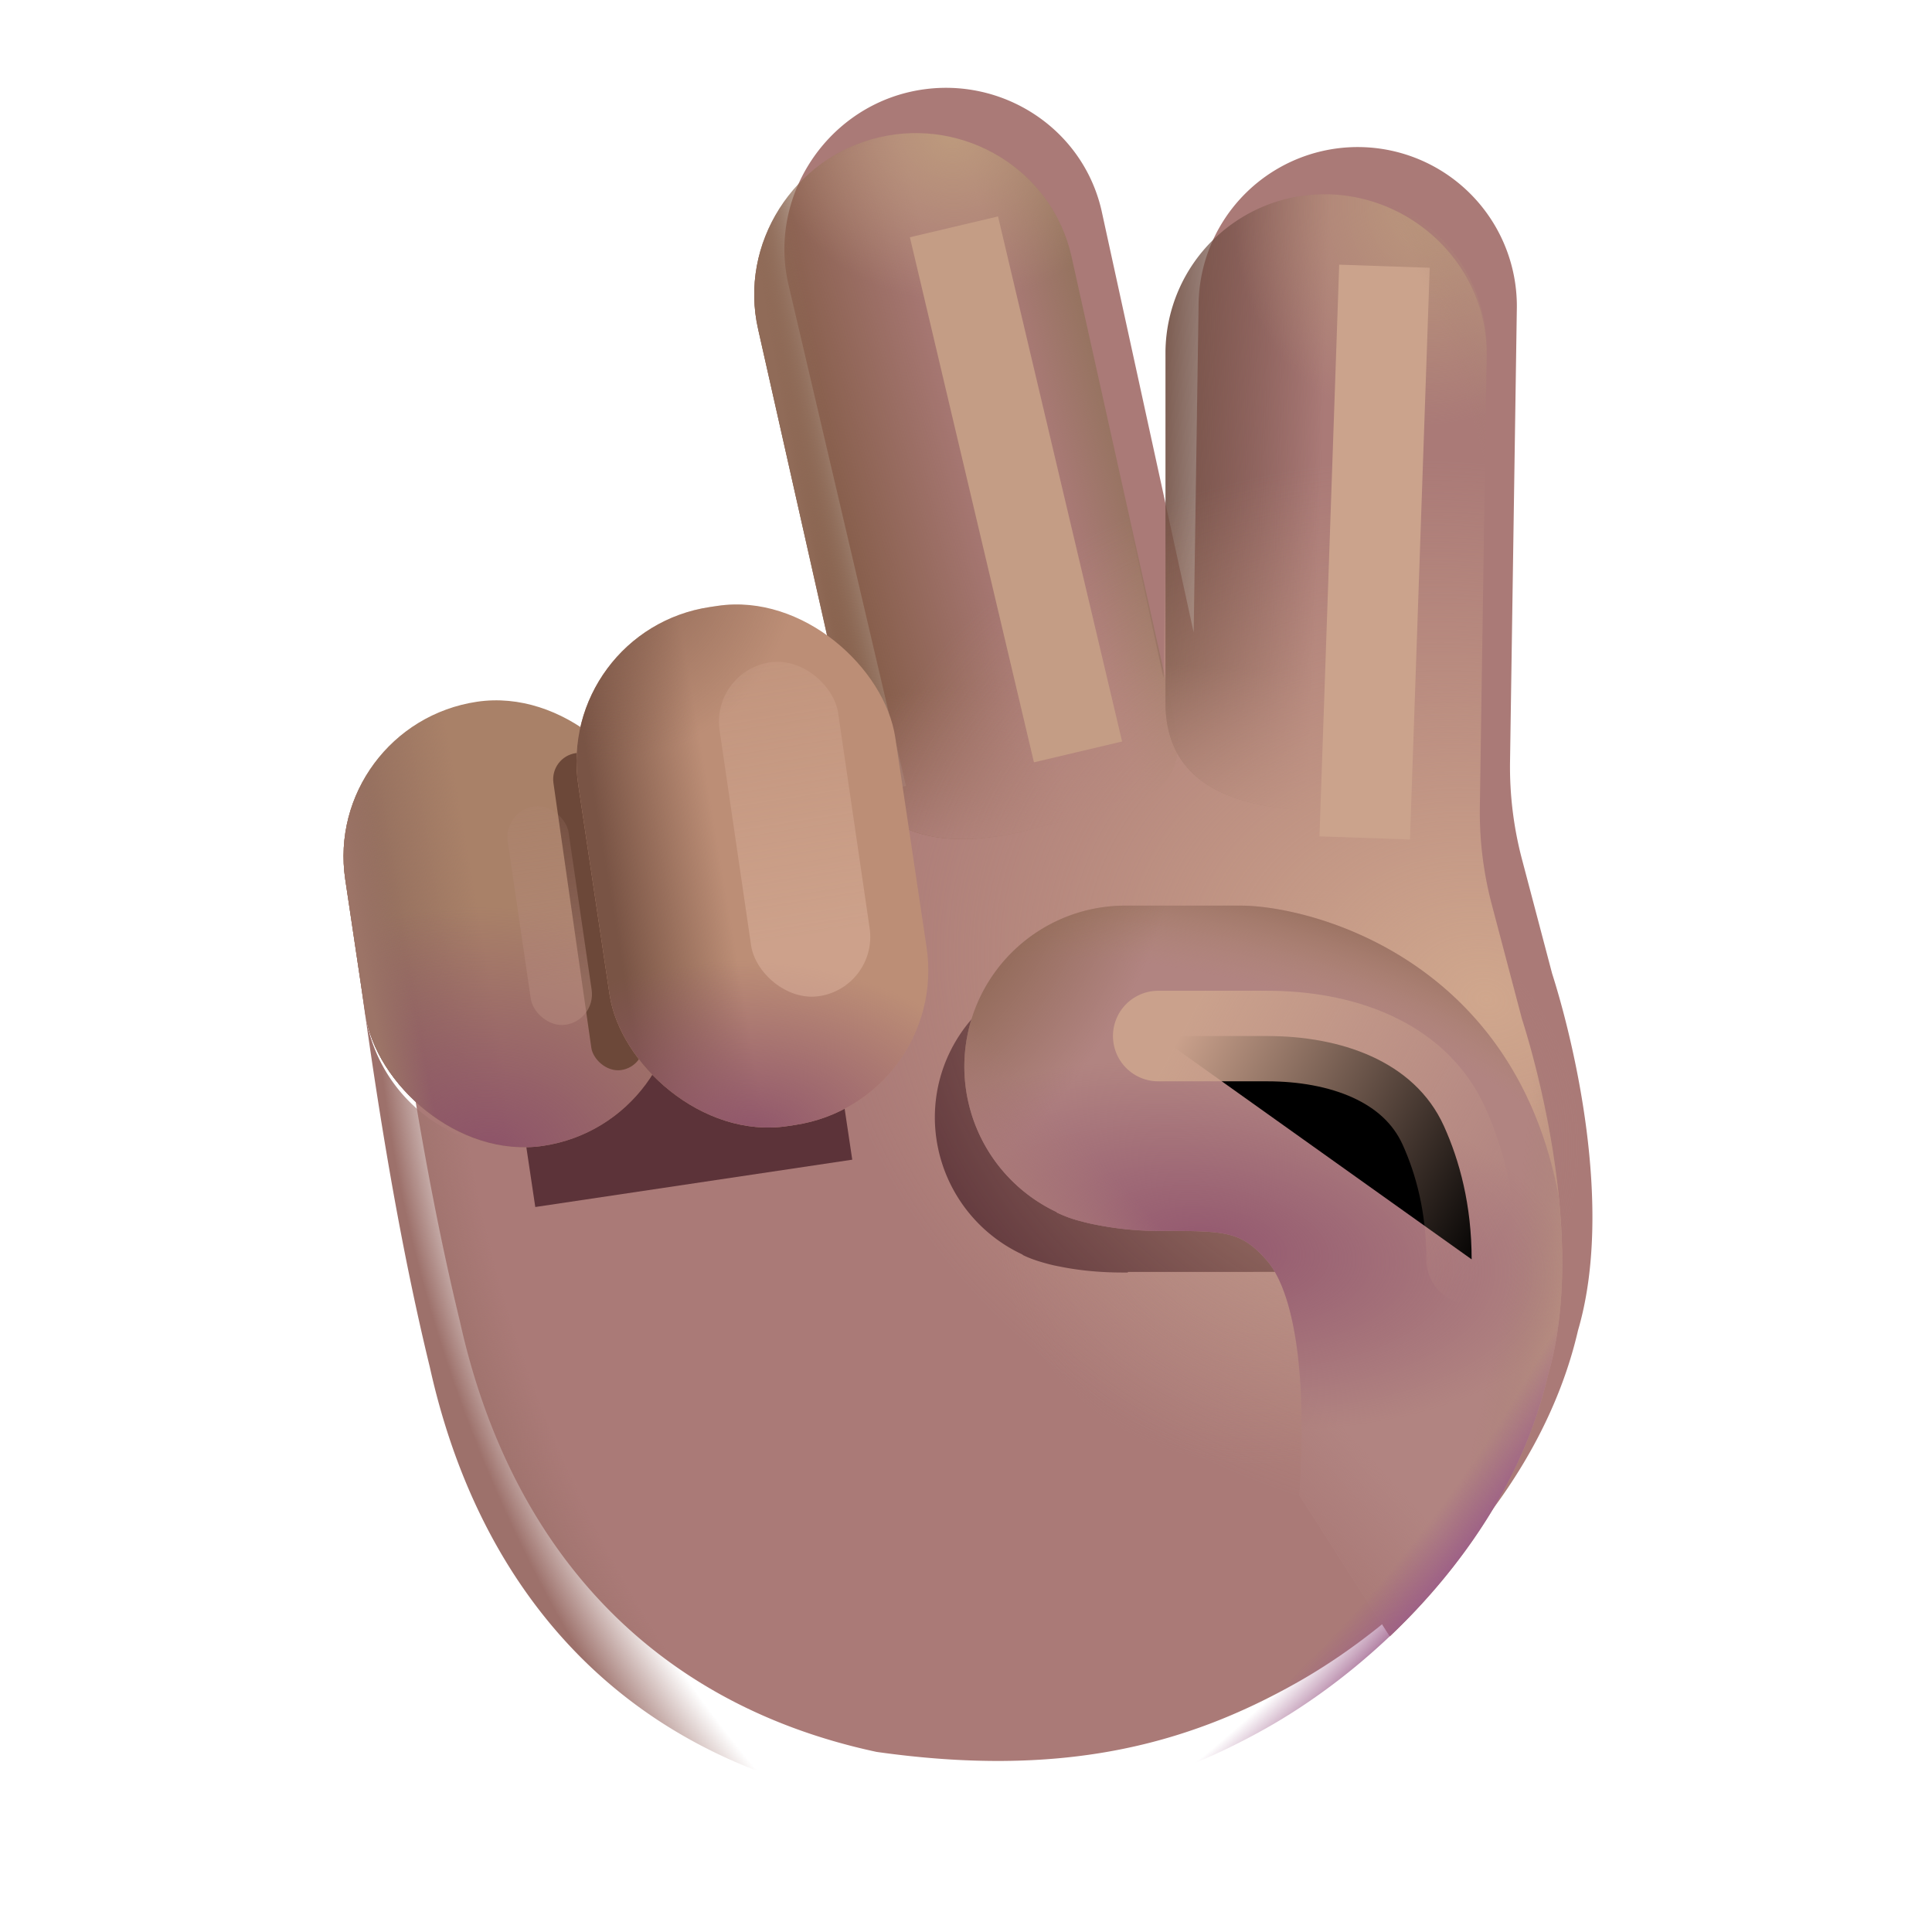 <svg width="100%" height="100%" viewBox="0 0 32 32" xmlns="http://www.w3.org/2000/svg"><g filter="url(#a)"><path fill="#AA7A77" d="M12.558 5.458c-.326-1.419.59-2.858 2.009-3.185 1.418-.326 2.85.542 3.177 1.96l1.527 6.993.081-5.412a2.636 2.636 0 1 1 5.271.08l-.112 7.47a6 6 0 0 0 .199 1.623l.498 1.888c.347 1.087 1.03 3.863.429 5.91-.612 2.65-2.772 4.77-4.648 5.83s-3.943 1.58-6.97 1.152c-3.903-.836-6.115-3.577-6.9-7.124-.668-2.74-1.04-5.634-1.2-6.76l8.586-2.116z"/><path fill="url(#b)" d="M12.558 5.458c-.326-1.419.59-2.858 2.009-3.185 1.418-.326 2.85.542 3.177 1.96l1.527 6.993.081-5.412a2.636 2.636 0 1 1 5.271.08l-.112 7.47a6 6 0 0 0 .199 1.623l.498 1.888c.347 1.087 1.03 3.863.429 5.91-.612 2.65-2.772 4.77-4.648 5.83s-3.943 1.58-6.97 1.152c-3.903-.836-6.115-3.577-6.9-7.124-.668-2.74-1.04-5.634-1.2-6.76l8.586-2.116z"/></g><g filter="url(#c)"><path fill="#5C3339" d="m7.869 13.32 5.25-.784.997 6.672-5.25.784z"/></g><g filter="url(#d)"><path fill="#5C3339" d="M24.924 21.066a11 11 0 0 0-.039-.498A5.38 5.38 0 0 0 19.848 16h-1.83c-1.4.005-2.534 1.127-2.534 2.51a2.51 2.51 0 0 0 1.454 2.27v.005c.08.042.214.094.393.142q.106.03.217.05c.277.057.63.1 1.045.1h.088v-.01z"/></g><rect width="5.182" height="7.437" x="5.336" y="12.006" fill="#A98168" rx="2.591" transform="rotate(-8.494 5.336 12.006)"/><rect width="5.182" height="7.437" x="5.336" y="12.006" fill="url(#e)" rx="2.591" transform="rotate(-8.494 5.336 12.006)"/><rect width="5.182" height="7.437" x="5.336" y="12.006" fill="url(#f)" rx="2.591" transform="rotate(-8.494 5.336 12.006)"/><rect width="5.182" height="7.437" x="5.336" y="12.006" fill="url(#g)" rx="2.591" transform="rotate(-8.494 5.336 12.006)"/><path fill="url(#h)" d="M12.558 5.458c-.326-1.419.59-2.858 2.009-3.185 1.418-.326 2.85.542 3.177 1.96l1.72 7.734c.325 1.419-1.188 1.438-2.313 1.75s-2.643.366-2.97-1.052z"/><path fill="url(#i)" d="M12.558 5.458c-.326-1.419.59-2.858 2.009-3.185 1.418-.326 2.85.542 3.177 1.96l1.72 7.734c.325 1.419-1.188 1.438-2.313 1.75s-2.643.366-2.97-1.052z"/><path fill="url(#j)" d="M12.558 5.458c-.326-1.419.59-2.858 2.009-3.185 1.418-.326 2.85.542 3.177 1.96l1.72 7.734c.325 1.419-1.188 1.438-2.313 1.75s-2.643.366-2.97-1.052z"/><path fill="url(#k)" d="M12.558 5.458c-.326-1.419.59-2.858 2.009-3.185 1.418-.326 2.85.542 3.177 1.96l1.72 7.734c.325 1.419-1.188 1.438-2.313 1.75s-2.643.366-2.97-1.052z"/><path fill="url(#l)" d="M12.558 5.458c-.326-1.419.59-2.858 2.009-3.185 1.418-.326 2.85.542 3.177 1.96l1.72 7.734c.325 1.419-1.188 1.438-2.313 1.75s-2.643.366-2.97-1.052z"/><path fill="url(#m)" d="M19.304 5.814a2.636 2.636 0 0 1 2.674-2.596c1.456.022 2.667 1.22 2.645 2.675l-.086 5.766c-.021 1.455-1.103 1.798-2.559 1.777-1.455-.022-2.696-.387-2.674-1.843z"/><path fill="url(#n)" d="M19.304 5.814a2.636 2.636 0 0 1 2.674-2.596c1.456.022 2.667 1.22 2.645 2.675l-.086 5.766c-.021 1.455-1.103 1.798-2.559 1.777-1.455-.022-2.696-.387-2.674-1.843z"/><path fill="url(#o)" d="M19.304 5.814a2.636 2.636 0 0 1 2.674-2.596c1.456.022 2.667 1.22 2.645 2.675l-.086 5.766c-.021 1.455-1.103 1.798-2.559 1.777-1.455-.022-2.696-.387-2.674-1.843z"/><path fill="url(#p)" d="M12.558 5.458c-.326-1.419.59-2.858 2.009-3.185 1.418-.326 2.85.542 3.177 1.96l1.527 6.993.081-5.412a2.636 2.636 0 1 1 5.271.08l-.112 7.47a6 6 0 0 0 .199 1.623l.498 1.888c.347 1.087 1.03 3.863.429 5.91-.612 2.65-2.772 4.77-4.648 5.83s-3.943 1.58-6.97 1.152c-3.903-.836-6.115-3.577-6.9-7.124-.668-2.74-1.04-5.634-1.2-6.76l8.586-2.116z"/><g filter="url(#q)"><rect width=".874" height="5.303" x="9.105" y="12.536" fill="#6C4839" rx=".437" transform="rotate(-8.139 9.105 12.536)"/></g><rect width="5.309" height="8.693" x="9.195" y="10.437" fill="#BC8E76" rx="2.591" transform="rotate(-8.494 9.195 10.437)"/><rect width="5.309" height="8.693" x="9.195" y="10.437" fill="url(#r)" rx="2.591" transform="rotate(-8.494 9.195 10.437)"/><rect width="5.309" height="8.693" x="9.195" y="10.437" fill="url(#s)" rx="2.591" transform="rotate(-8.494 9.195 10.437)"/><rect width="5.309" height="8.693" x="9.195" y="10.437" fill="url(#t)" rx="2.591" transform="rotate(-8.494 9.195 10.437)"/><g filter="url(#u)" opacity=".5"><rect width="1.019" height="3.653" x="8.336" y="13.432" fill="url(#v)" rx=".51" transform="rotate(-8.33 8.336 13.432)"/></g><g filter="url(#w)" opacity=".5"><rect width="1.984" height="5.588" x="11.775" y="11.114" fill="url(#x)" rx=".992" transform="rotate(-8.33 11.775 11.114)"/></g><g filter="url(#y)"><path stroke="#C49D85" stroke-linecap="square" stroke-width="1.5" d="m15.973 4.487 1.71 7.237"/></g><g filter="url(#z)"><path stroke="#CBA38C" stroke-linecap="square" stroke-width="1.5" d="m22.905 5.159-.275 7.97"/></g><path fill="#B18481" d="M25.82 19.848c.097.982.083 2.031-.183 2.938-.394 1.705-1.43 3.191-2.617 4.316l-1.497-2.332c.147-2.29-.16-3.456-.54-3.892-.428-.49-.682-.49-1.752-.49a5.4 5.4 0 0 1-1.095-.106 3 3 0 0 1-.226-.053 2 2 0 0 1-.413-.15l.001-.005A2.665 2.665 0 0 1 18.63 15h1.916c1.14 0 4.553.854 5.276 4.848"/><path fill="url(#A)" d="M25.82 19.848c.097.982.083 2.031-.183 2.938-.394 1.705-1.43 3.191-2.617 4.316l-1.497-2.332c.147-2.29-.16-3.456-.54-3.892-.428-.49-.682-.49-1.752-.49a5.4 5.4 0 0 1-1.095-.106 3 3 0 0 1-.226-.053 2 2 0 0 1-.413-.15l.001-.005A2.665 2.665 0 0 1 18.63 15h1.916c1.14 0 4.553.854 5.276 4.848"/><path fill="url(#B)" d="M25.82 19.848c.097.982.083 2.031-.183 2.938-.394 1.705-1.43 3.191-2.617 4.316l-1.497-2.332c.147-2.29-.16-3.456-.54-3.892-.428-.49-.682-.49-1.752-.49a5.4 5.4 0 0 1-1.095-.106 3 3 0 0 1-.226-.053 2 2 0 0 1-.413-.15l.001-.005A2.665 2.665 0 0 1 18.63 15h1.916c1.14 0 4.553.854 5.276 4.848"/><path fill="url(#C)" d="M25.82 19.848c.097.982.083 2.031-.183 2.938-.394 1.705-1.43 3.191-2.617 4.316l-1.497-2.332c.147-2.29-.16-3.456-.54-3.892-.428-.49-.682-.49-1.752-.49a5.4 5.4 0 0 1-1.095-.106 3 3 0 0 1-.226-.053 2 2 0 0 1-.413-.15l.001-.005A2.665 2.665 0 0 1 18.63 15h1.916c1.14 0 4.553.854 5.276 4.848"/><path fill="url(#D)" d="M25.82 19.848c.097.982.083 2.031-.183 2.938-.394 1.705-1.43 3.191-2.617 4.316l-1.497-2.332c.147-2.29-.16-3.456-.54-3.892-.428-.49-.682-.49-1.752-.49a5.4 5.4 0 0 1-1.095-.106 3 3 0 0 1-.226-.053 2 2 0 0 1-.413-.15l.001-.005A2.665 2.665 0 0 1 18.63 15h1.916c1.14 0 4.553.854 5.276 4.848"/><g filter="url(#E)"><path stroke="url(#F)" stroke-linecap="round" stroke-width="1.5" d="M19.184 17.16h1.807c1.194 0 2.43.401 2.924 1.489.26.575.46 1.31.46 2.21"/></g><path fill="url(#G)" fill-rule="evenodd" d="M14.567 2.274c-1.419.326-2.335 1.765-2.01 3.184l1.948 8.309-3.537.872.208 1.395a2.59 2.59 0 0 1-5.124.765l-.073-.487c.185 1.325.545 3.89 1.14 6.331.785 3.547 2.997 6.288 6.9 7.124 3.027.428 5.095-.092 6.97-1.152s4.036-3.18 4.648-5.83c.6-2.047-.082-4.823-.428-5.91l-.5-1.888a6 6 0 0 1-.198-1.622l.112-7.472a2.636 2.636 0 1 0-5.27-.079l-.082 5.412-1.527-6.993c-.327-1.418-1.759-2.286-3.177-1.96" clip-rule="evenodd"/><path fill="url(#H)" fill-rule="evenodd" d="M14.567 2.274c-1.419.326-2.335 1.765-2.01 3.184l1.948 8.309-3.537.872.208 1.395a2.59 2.59 0 0 1-5.124.765l-.073-.487c.185 1.325.545 3.89 1.14 6.331.785 3.547 2.997 6.288 6.9 7.124 3.027.428 5.095-.092 6.97-1.152s4.036-3.18 4.648-5.83c.6-2.047-.082-4.823-.428-5.91l-.5-1.888a6 6 0 0 1-.198-1.622l.112-7.472a2.636 2.636 0 1 0-5.27-.079l-.082 5.412-1.527-6.993c-.327-1.418-1.759-2.286-3.177-1.96" clip-rule="evenodd"/><path fill="url(#I)" fill-rule="evenodd" d="M14.567 2.274c-1.419.326-2.335 1.765-2.01 3.184l1.948 8.309-3.537.872.208 1.395a2.59 2.59 0 0 1-5.124.765l-.073-.487c.185 1.325.545 3.89 1.14 6.331.785 3.547 2.997 6.288 6.9 7.124 3.027.428 5.095-.092 6.97-1.152s4.036-3.18 4.648-5.83c.6-2.047-.082-4.823-.428-5.91l-.5-1.888a6 6 0 0 1-.198-1.622l.112-7.472a2.636 2.636 0 1 0-5.27-.079l-.082 5.412-1.527-6.993c-.327-1.418-1.759-2.286-3.177-1.96" clip-rule="evenodd"/><defs><radialGradient id="b" cx="0" cy="0" r="1" gradientTransform="matrix(-3.825 3.278 -2.939 -3.429 20.83 20.252)" gradientUnits="userSpaceOnUse"><stop stop-color="#AE8482"/><stop offset="1" stop-color="#AE8482" stop-opacity="0"/></radialGradient><radialGradient id="f" cx="0" cy="0" r="1" gradientTransform="matrix(.926 -3.953 5.347 1.252 7.038 19.427)" gradientUnits="userSpaceOnUse"><stop stop-color="#8D5369"/><stop offset="1" stop-color="#8D5369" stop-opacity="0"/></radialGradient><radialGradient id="l" cx="0" cy="0" r="1" gradientTransform="matrix(-.25 2.764 -3.107 -.281 15.772 2.205)" gradientUnits="userSpaceOnUse"><stop stop-color="#BD9A7D"/><stop offset="1" stop-color="#BD9A7D" stop-opacity="0"/></radialGradient><radialGradient id="o" cx="0" cy="0" r="1" gradientTransform="matrix(-1.431 3.608 -3.131 -1.242 23.877 3.218)" gradientUnits="userSpaceOnUse"><stop stop-color="#BD9A7D"/><stop offset="1" stop-color="#BD9A7D" stop-opacity="0"/></radialGradient><radialGradient id="p" cx="0" cy="0" r="1" gradientTransform="rotate(-167.551 13.231 6.915)scale(11.116 8.785)" gradientUnits="userSpaceOnUse"><stop stop-color="#D0A78D"/><stop offset="1" stop-color="#D0A78D" stop-opacity="0"/></radialGradient><radialGradient id="s" cx="0" cy="0" r="1" gradientTransform="rotate(70.66 -1.035 11.055)scale(4.417 3.701)" gradientUnits="userSpaceOnUse"><stop stop-color="#795445"/><stop offset="1" stop-color="#795445" stop-opacity="0"/></radialGradient><radialGradient id="t" cx="0" cy="0" r="1" gradientTransform="matrix(.598 -2.769 4.395 .949 11.196 19.157)" gradientUnits="userSpaceOnUse"><stop stop-color="#90566B"/><stop offset="1" stop-color="#90566B" stop-opacity="0"/></radialGradient><radialGradient id="A" cx="0" cy="0" r="1" gradientTransform="matrix(3.201 -9.819 13.136 4.283 19.057 24.58)" gradientUnits="userSpaceOnUse"><stop offset=".816" stop-color="#AD8768" stop-opacity="0"/><stop offset="1" stop-color="#88614F"/><stop offset="1" stop-color="#AD8768"/></radialGradient><radialGradient id="B" cx="0" cy="0" r="1" gradientTransform="rotate(30.356 -19.9 36.052)scale(3.551 5.623)" gradientUnits="userSpaceOnUse"><stop stop-color="#815C43"/><stop offset="1" stop-color="#815C43" stop-opacity="0"/></radialGradient><radialGradient id="C" cx="0" cy="0" r="1" gradientTransform="rotate(96.583 .798 19.232)scale(2.99 6.105)" gradientUnits="userSpaceOnUse"><stop stop-color="#93586F"/><stop offset="1" stop-color="#93586F" stop-opacity="0"/></radialGradient><radialGradient id="G" cx="0" cy="0" r="1" gradientTransform="rotate(11.85 -91.006 70.289)scale(14.305 25.703)" gradientUnits="userSpaceOnUse"><stop offset=".865" stop-color="#A47F71" stop-opacity="0"/><stop offset="1" stop-color="#D1A88C"/></radialGradient><radialGradient id="H" cx="0" cy="0" r="1" gradientTransform="rotate(38.571 -16.972 23.492)scale(16.629 20.67)" gradientUnits="userSpaceOnUse"><stop offset=".946" stop-color="#9B5B88" stop-opacity="0"/><stop offset="1" stop-color="#9B5B88"/></radialGradient><radialGradient id="I" cx="0" cy="0" r="1" gradientTransform="matrix(-13.459 4.228 -5.636 -17.941 20.733 18.15)" gradientUnits="userSpaceOnUse"><stop offset=".911" stop-color="#9D716B" stop-opacity="0"/><stop offset="1" stop-color="#9D716B"/></radialGradient><linearGradient id="e" x1="5.597" x2="7.455" y1="16.431" y2="16.388" gradientUnits="userSpaceOnUse"><stop stop-color="#916C5D"/><stop offset="1" stop-color="#916C5D" stop-opacity="0"/></linearGradient><linearGradient id="g" x1="5.448" x2="6.141" y1="16.419" y2="16.39" gradientUnits="userSpaceOnUse"><stop stop-color="#9C7467"/><stop offset="1" stop-color="#9C7467" stop-opacity="0"/></linearGradient><linearGradient id="h" x1="13.385" x2="16.346" y1="8.675" y2="7.934" gradientUnits="userSpaceOnUse"><stop stop-color="#805943"/><stop offset="1" stop-color="#805943" stop-opacity="0"/></linearGradient><linearGradient id="i" x1="13.268" x2="13.969" y1="8.655" y2="8.538" gradientUnits="userSpaceOnUse"><stop stop-color="#906B58"/><stop offset="1" stop-color="#906B58" stop-opacity="0"/></linearGradient><linearGradient id="j" x1="19.272" x2="18.034" y1="9.75" y2="10.087" gradientUnits="userSpaceOnUse"><stop stop-color="#95735F"/><stop offset=".99" stop-color="#95735F" stop-opacity="0"/></linearGradient><linearGradient id="k" x1="16.994" x2="16.479" y1="15.217" y2="11.28" gradientUnits="userSpaceOnUse"><stop offset=".307" stop-color="#AA7A77"/><stop offset="1" stop-color="#AA7A77" stop-opacity="0"/></linearGradient><linearGradient id="m" x1="18.996" x2="21.892" y1="7.801" y2="7.905" gradientUnits="userSpaceOnUse"><stop stop-color="#745245"/><stop offset="1" stop-color="#5A3730" stop-opacity="0"/><stop offset="1" stop-color="#745245" stop-opacity="0"/></linearGradient><linearGradient id="n" x1="21.547" x2="21.662" y1="13.749" y2="11.107" gradientUnits="userSpaceOnUse"><stop stop-color="#AA7A77"/><stop offset="1" stop-color="#AA7A77" stop-opacity="0"/></linearGradient><linearGradient id="r" x1="9.462" x2="11.366" y1="15.61" y2="15.572" gradientUnits="userSpaceOnUse"><stop stop-color="#795445"/><stop offset="1" stop-color="#795445" stop-opacity="0"/></linearGradient><linearGradient id="v" x1="9.05" x2="9.074" y1="16.413" y2="12.579" gradientUnits="userSpaceOnUse"><stop stop-color="#B78B7F"/><stop offset="1" stop-color="#B78B7F" stop-opacity="0"/></linearGradient><linearGradient id="x" x1="13.164" x2="13.078" y1="15.674" y2="8.411" gradientUnits="userSpaceOnUse"><stop stop-color="#DDB49F"/><stop offset="1" stop-color="#DDB49F" stop-opacity="0"/></linearGradient><linearGradient id="D" x1="22.011" x2="23.369" y1="26.116" y2="24.882" gradientUnits="userSpaceOnUse"><stop stop-color="#AA7A77"/><stop offset="1" stop-color="#AA7A77" stop-opacity="0"/></linearGradient><linearGradient id="F" x1="19.539" x2="25.005" y1="17.16" y2="20.134" gradientUnits="userSpaceOnUse"><stop stop-color="#CAA18C"/><stop offset="1" stop-color="#CAA18C" stop-opacity="0"/></linearGradient><filter id="a" width="20.456" height="28.462" x="5.919" y="1.455" color-interpolation-filters="sRGB" filterUnits="userSpaceOnUse"><feFlood flood-opacity="0" result="BackgroundImageFix"/><feBlend in="SourceGraphic" in2="BackgroundImageFix" result="shape"/><feColorMatrix in="SourceAlpha" result="hardAlpha" values="0 0 0 0 0 0 0 0 0 0 0 0 0 0 0 0 0 0 127 0"/><feOffset dx=".5" dy="-.75"/><feGaussianBlur stdDeviation=".75"/><feComposite in2="hardAlpha" k2="-1" k3="1" operator="arithmetic"/><feColorMatrix values="0 0 0 0 0.596 0 0 0 0 0.341 0 0 0 0 0.514 0 0 0 1 0"/><feBlend in2="shape" result="effect1_innerShadow_20020_2100"/></filter><filter id="c" width="10.247" height="11.456" x="5.869" y="10.536" color-interpolation-filters="sRGB" filterUnits="userSpaceOnUse"><feFlood flood-opacity="0" result="BackgroundImageFix"/><feBlend in="SourceGraphic" in2="BackgroundImageFix" result="shape"/><feGaussianBlur result="effect1_foregroundBlur_20020_2100" stdDeviation="1"/></filter><filter id="d" width="13.44" height="9.076" x="13.484" y="14" color-interpolation-filters="sRGB" filterUnits="userSpaceOnUse"><feFlood flood-opacity="0" result="BackgroundImageFix"/><feBlend in="SourceGraphic" in2="BackgroundImageFix" result="shape"/><feGaussianBlur result="effect1_foregroundBlur_20020_2100" stdDeviation="1"/></filter><filter id="q" width="3.501" height="7.258" x="8.162" y="11.47" color-interpolation-filters="sRGB" filterUnits="userSpaceOnUse"><feFlood flood-opacity="0" result="BackgroundImageFix"/><feBlend in="SourceGraphic" in2="BackgroundImageFix" result="shape"/><feGaussianBlur result="effect1_foregroundBlur_20020_2100" stdDeviation=".5"/></filter><filter id="u" width="2.901" height="5.126" x="7.655" y="12.603" color-interpolation-filters="sRGB" filterUnits="userSpaceOnUse"><feFlood flood-opacity="0" result="BackgroundImageFix"/><feBlend in="SourceGraphic" in2="BackgroundImageFix" result="shape"/><feGaussianBlur result="effect1_foregroundBlur_20020_2100" stdDeviation=".375"/></filter><filter id="w" width="4.006" height="7.05" x="11.158" y="10.21" color-interpolation-filters="sRGB" filterUnits="userSpaceOnUse"><feFlood flood-opacity="0" result="BackgroundImageFix"/><feBlend in="SourceGraphic" in2="BackgroundImageFix" result="shape"/><feGaussianBlur result="effect1_foregroundBlur_20020_2100" stdDeviation=".375"/></filter><filter id="y" width="6.515" height="12.042" x="13.57" y="2.085" color-interpolation-filters="sRGB" filterUnits="userSpaceOnUse"><feFlood flood-opacity="0" result="BackgroundImageFix"/><feBlend in="SourceGraphic" in2="BackgroundImageFix" result="shape"/><feGaussianBlur result="effect1_foregroundBlur_20020_2100" stdDeviation=".75"/></filter><filter id="z" width="4.826" height="12.521" x="20.354" y="2.883" color-interpolation-filters="sRGB" filterUnits="userSpaceOnUse"><feFlood flood-opacity="0" result="BackgroundImageFix"/><feBlend in="SourceGraphic" in2="BackgroundImageFix" result="shape"/><feGaussianBlur result="effect1_foregroundBlur_20020_2100" stdDeviation=".75"/></filter><filter id="E" width="9.691" height="8.199" x="16.934" y="14.91" color-interpolation-filters="sRGB" filterUnits="userSpaceOnUse"><feFlood flood-opacity="0" result="BackgroundImageFix"/><feBlend in="SourceGraphic" in2="BackgroundImageFix" result="shape"/><feGaussianBlur result="effect1_foregroundBlur_20020_2100" stdDeviation=".75"/></filter></defs></svg>